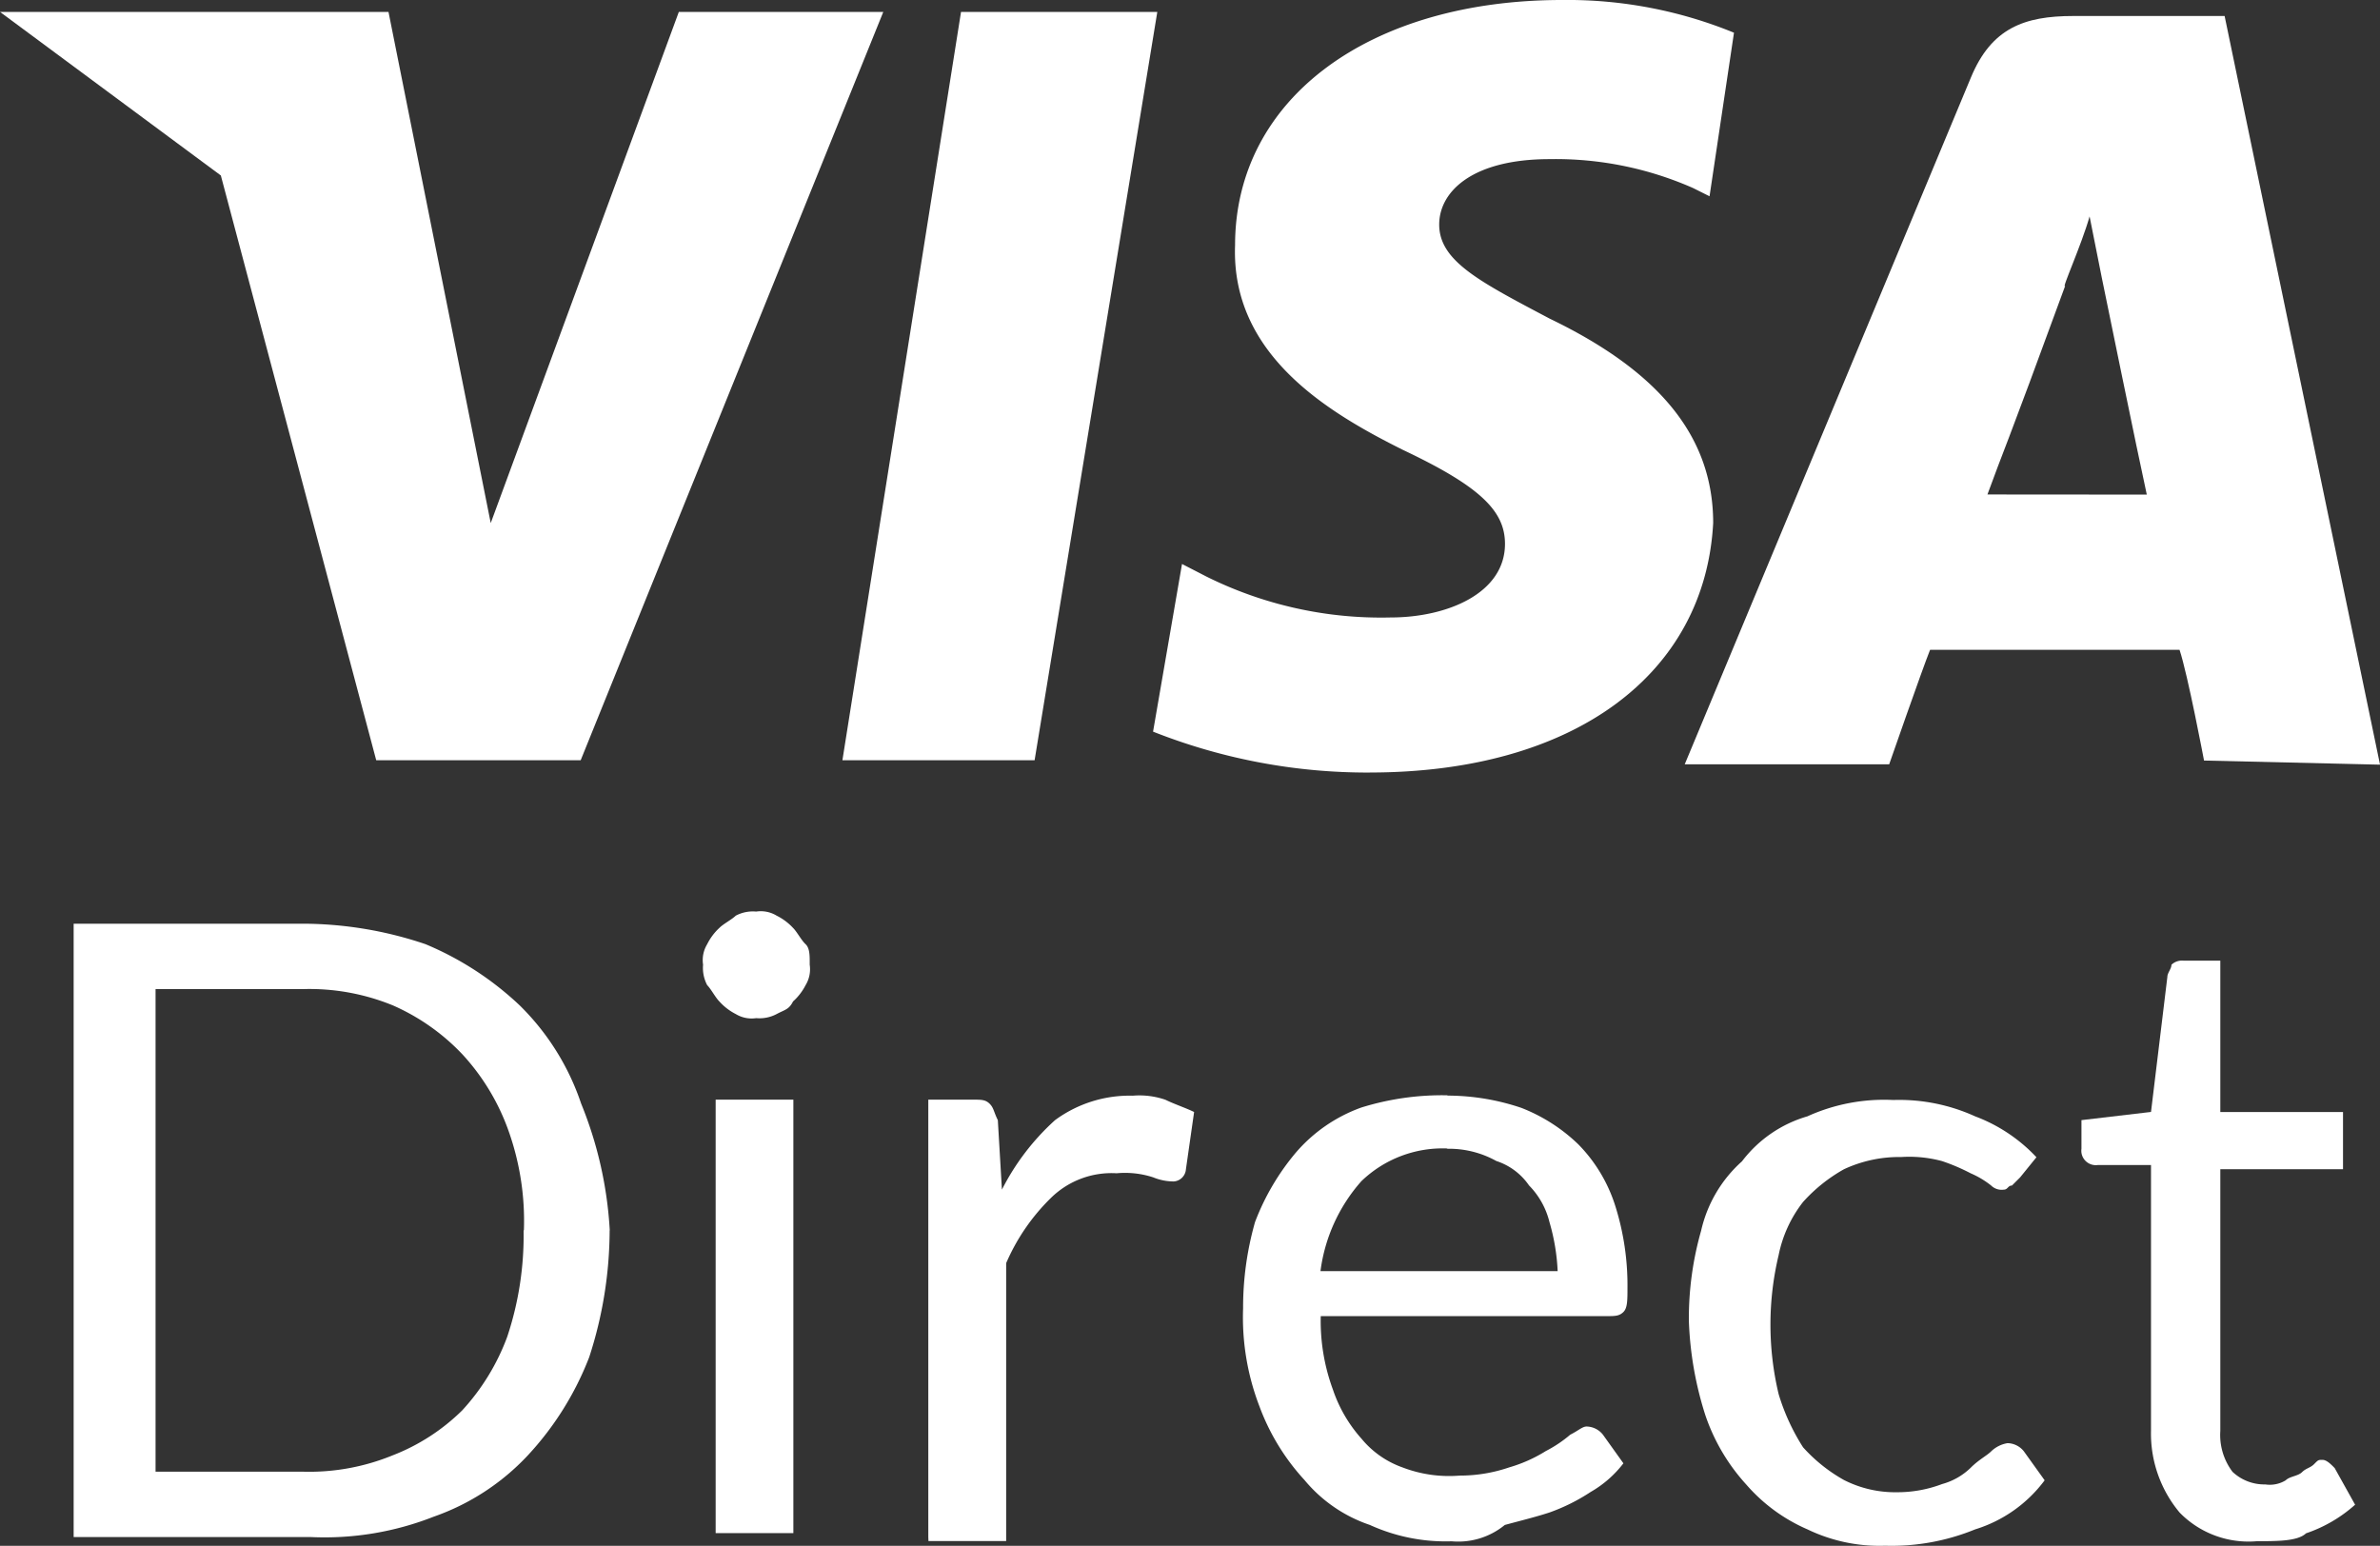 <svg id="Group_449" data-name="Group 449" xmlns="http://www.w3.org/2000/svg" width="77.919" height="50.61" viewBox="0 0 77.919 50.61">
  <rect x="0" y="0" width="77.919" height="50.61" fill="#333333" stroke="none"/>
  <path id="Path_390" data-name="Path 390" d="M2971.981,2060.824l-5.087-19.145-7.23-5.355h12.719l3.347,16.735,6.158-16.735h6.694l-9.907,24.5Z" transform="translate(-2959.664 -2035.934)" fill="#fff"/>
  <path id="Path_391" data-name="Path 391" d="M3189.267,2060.824h-6.292l3.883-24.5h6.426Z" transform="translate(-3155.395 -2035.934)" fill="#fff"/>
  <path id="Path_392" data-name="Path 392" d="M3272.456,2058.449a19.059,19.059,0,0,1-7.1-1.339l.948-5.489.8.412a12.852,12.852,0,0,0,6.025,1.339c1.874,0,3.749-.8,3.749-2.41,0-1.071-.8-1.875-3.347-3.079-2.41-1.205-5.623-3.09-5.49-6.694,0-4.82,4.418-8.033,10.711-8.033a14.383,14.383,0,0,1,5.623,1.071l-.8,5.355-.536-.268a11.154,11.154,0,0,0-4.7-.948c-2.544,0-3.615,1.071-3.615,2.142,0,1.2,1.339,1.874,3.615,3.079,3.615,1.741,5.355,3.883,5.355,6.694-.268,4.953-4.552,8.167-11.246,8.167" transform="translate(-3227.606 -2033.156)" fill="#fff"/>
  <path id="Path_393" data-name="Path 393" d="M3429.045,2061.919l-5.088-24.511H3419c-1.607,0-2.678.4-3.347,2.008l-9.372,22.492h6.694s1.071-3.079,1.339-3.749h8.167c.268.8.8,3.615.8,3.615v.01Zm-12.853-8.846c.536-1.473.536-1.339,2.544-6.828-.134.134.536-1.339.8-2.276l.4,2.008s1.205,5.891,1.473,7.1Z" transform="translate(-3351.125 -2036.884)" fill="#fff"/>
  <path id="Path_394" data-name="Path 394" d="M2996.725,2288.1a13.481,13.481,0,0,1-.669,4.151,10.012,10.012,0,0,1-2.008,3.213,7.68,7.68,0,0,1-3.079,2.008,9.752,9.752,0,0,1-4.016.669h-7.776v-20.082h7.5a12.606,12.606,0,0,1,4.016.669,10.21,10.21,0,0,1,3.09,2.008,8.142,8.142,0,0,1,2.009,3.213,12.888,12.888,0,0,1,.937,4.15m-2.811,0a8.8,8.8,0,0,0-.535-3.347,7.29,7.29,0,0,0-1.473-2.41,7,7,0,0,0-2.276-1.606,7.208,7.208,0,0,0-2.945-.536h-4.83V2296h4.82a7.211,7.211,0,0,0,2.945-.536,6.678,6.678,0,0,0,2.276-1.473,7.291,7.291,0,0,0,1.473-2.41,10.485,10.485,0,0,0,.535-3.481Z" transform="translate(-2976.766 -2247.817)" fill="#fff"/>
  <path id="Path_395" data-name="Path 395" d="M3149.491,2276.517a1,1,0,0,1-.134.669,1.854,1.854,0,0,1-.412.535c-.134.268-.268.268-.536.412a1.2,1.2,0,0,1-.67.134,1,1,0,0,1-.669-.134,1.845,1.845,0,0,1-.536-.412c-.134-.134-.268-.4-.4-.535a1.207,1.207,0,0,1-.134-.669,1,1,0,0,1,.134-.67,1.853,1.853,0,0,1,.4-.535c.134-.134.4-.268.536-.4a1.2,1.2,0,0,1,.669-.134,1,1,0,0,1,.67.134,1.868,1.868,0,0,1,.536.4c.134.134.268.4.412.535s.134.4.134.67m-.535,18.61h-2.544v-14.192h2.544Z" transform="translate(-3122.982 -2244.933)" fill="#fff"/>
  <path id="Path_396" data-name="Path 396" d="M3205.74,2338.044v-14.325h1.472c.268,0,.4,0,.536.134s.134.268.268.536l.134,2.276a7.84,7.84,0,0,1,1.74-2.276,4.119,4.119,0,0,1,2.544-.8,2.607,2.607,0,0,1,1.071.134c.268.134.669.268.937.4l-.268,1.874a.429.429,0,0,1-.4.4,1.785,1.785,0,0,1-.67-.134,2.972,2.972,0,0,0-1.2-.134,2.827,2.827,0,0,0-2.142.8,6.692,6.692,0,0,0-1.473,2.142v9.1h-2.544Z" transform="translate(-3175.348 -2287.716)" fill="#fff"/>
  <path id="Path_397" data-name="Path 397" d="M3295.977,2323.582a7.579,7.579,0,0,1,2.409.4,5.613,5.613,0,0,1,1.874,1.2,5.038,5.038,0,0,1,1.205,2.009,8.627,8.627,0,0,1,.4,2.677c0,.412,0,.669-.134.8s-.268.134-.536.134h-9.372a6.5,6.5,0,0,0,.4,2.41,4.63,4.63,0,0,0,.937,1.606,3.063,3.063,0,0,0,1.339.937,4.26,4.26,0,0,0,1.875.268,4.992,4.992,0,0,0,1.617-.268,4.755,4.755,0,0,0,1.2-.535,4.163,4.163,0,0,0,.8-.536c.267-.134.4-.268.535-.268a.7.7,0,0,1,.536.268l.67.937a3.61,3.61,0,0,1-1.071.937,6.228,6.228,0,0,1-1.339.669c-.4.134-.937.268-1.473.412a2.4,2.4,0,0,1-1.741.535,5.988,5.988,0,0,1-2.677-.535,4.756,4.756,0,0,1-2.142-1.473,7.289,7.289,0,0,1-1.473-2.41,8.111,8.111,0,0,1-.535-3.213,10.187,10.187,0,0,1,.391-2.822,7.852,7.852,0,0,1,1.339-2.276,5.093,5.093,0,0,1,2.142-1.473,8.909,8.909,0,0,1,2.812-.4m0,1.741a3.835,3.835,0,0,0-2.812,1.071,5.5,5.5,0,0,0-1.339,2.946h7.765a6.716,6.716,0,0,0-.268-1.607,2.589,2.589,0,0,0-.669-1.2,2.08,2.08,0,0,0-1.071-.8,3.179,3.179,0,0,0-1.606-.4" transform="translate(-3248.583 -2287.712)" fill="#fff"/>
  <path id="Path_398" data-name="Path 398" d="M3418.21,2327.271l-.268.268c-.134,0-.134.134-.268.134a.491.491,0,0,1-.412-.134,2.935,2.935,0,0,0-.669-.4,6.5,6.5,0,0,0-.937-.4,4.126,4.126,0,0,0-1.339-.134,4.28,4.28,0,0,0-1.874.4,5.24,5.24,0,0,0-1.339,1.071,4.154,4.154,0,0,0-.8,1.74,9.8,9.8,0,0,0,0,4.552,6.925,6.925,0,0,0,.8,1.741,5.255,5.255,0,0,0,1.339,1.071,3.705,3.705,0,0,0,1.74.4,4.128,4.128,0,0,0,1.473-.268,2.156,2.156,0,0,0,.937-.535c.268-.268.536-.4.669-.536a1.015,1.015,0,0,1,.535-.268.7.7,0,0,1,.536.268l.68.948a4.478,4.478,0,0,1-2.276,1.607,7.212,7.212,0,0,1-2.945.535,5.433,5.433,0,0,1-2.544-.535,5.591,5.591,0,0,1-2.008-1.473,6.411,6.411,0,0,1-1.339-2.276,11.4,11.4,0,0,1-.536-3.079,10.44,10.44,0,0,1,.4-2.946,4.325,4.325,0,0,1,1.339-2.276,4.136,4.136,0,0,1,2.142-1.473,6.082,6.082,0,0,1,2.812-.535,6,6,0,0,1,2.678.535,5.3,5.3,0,0,1,2.008,1.339Z" transform="translate(-3352.073 -2288.724)" fill="#fff"/>
  <path id="Path_399" data-name="Path 399" d="M3517.159,2306.8a3.149,3.149,0,0,1-2.544-.937,4.027,4.027,0,0,1-.937-2.678v-8.7h-1.741a.475.475,0,0,1-.536-.4.5.5,0,0,1,0-.133v-.937l2.277-.268.535-4.418c0-.134.134-.268.134-.4a.493.493,0,0,1,.4-.134h1.2v4.954h4.017v1.874h-4.017v8.568a2,2,0,0,0,.4,1.339,1.52,1.52,0,0,0,1.071.412,1,1,0,0,0,.669-.134c.134-.134.4-.134.536-.268s.268-.134.4-.268.134-.134.268-.134.268.134.4.268l.669,1.2a4.626,4.626,0,0,1-1.607.937c-.268.258-.937.258-1.606.258" transform="translate(-3443.256 -2256.342)" fill="#fff"/>
</svg>
